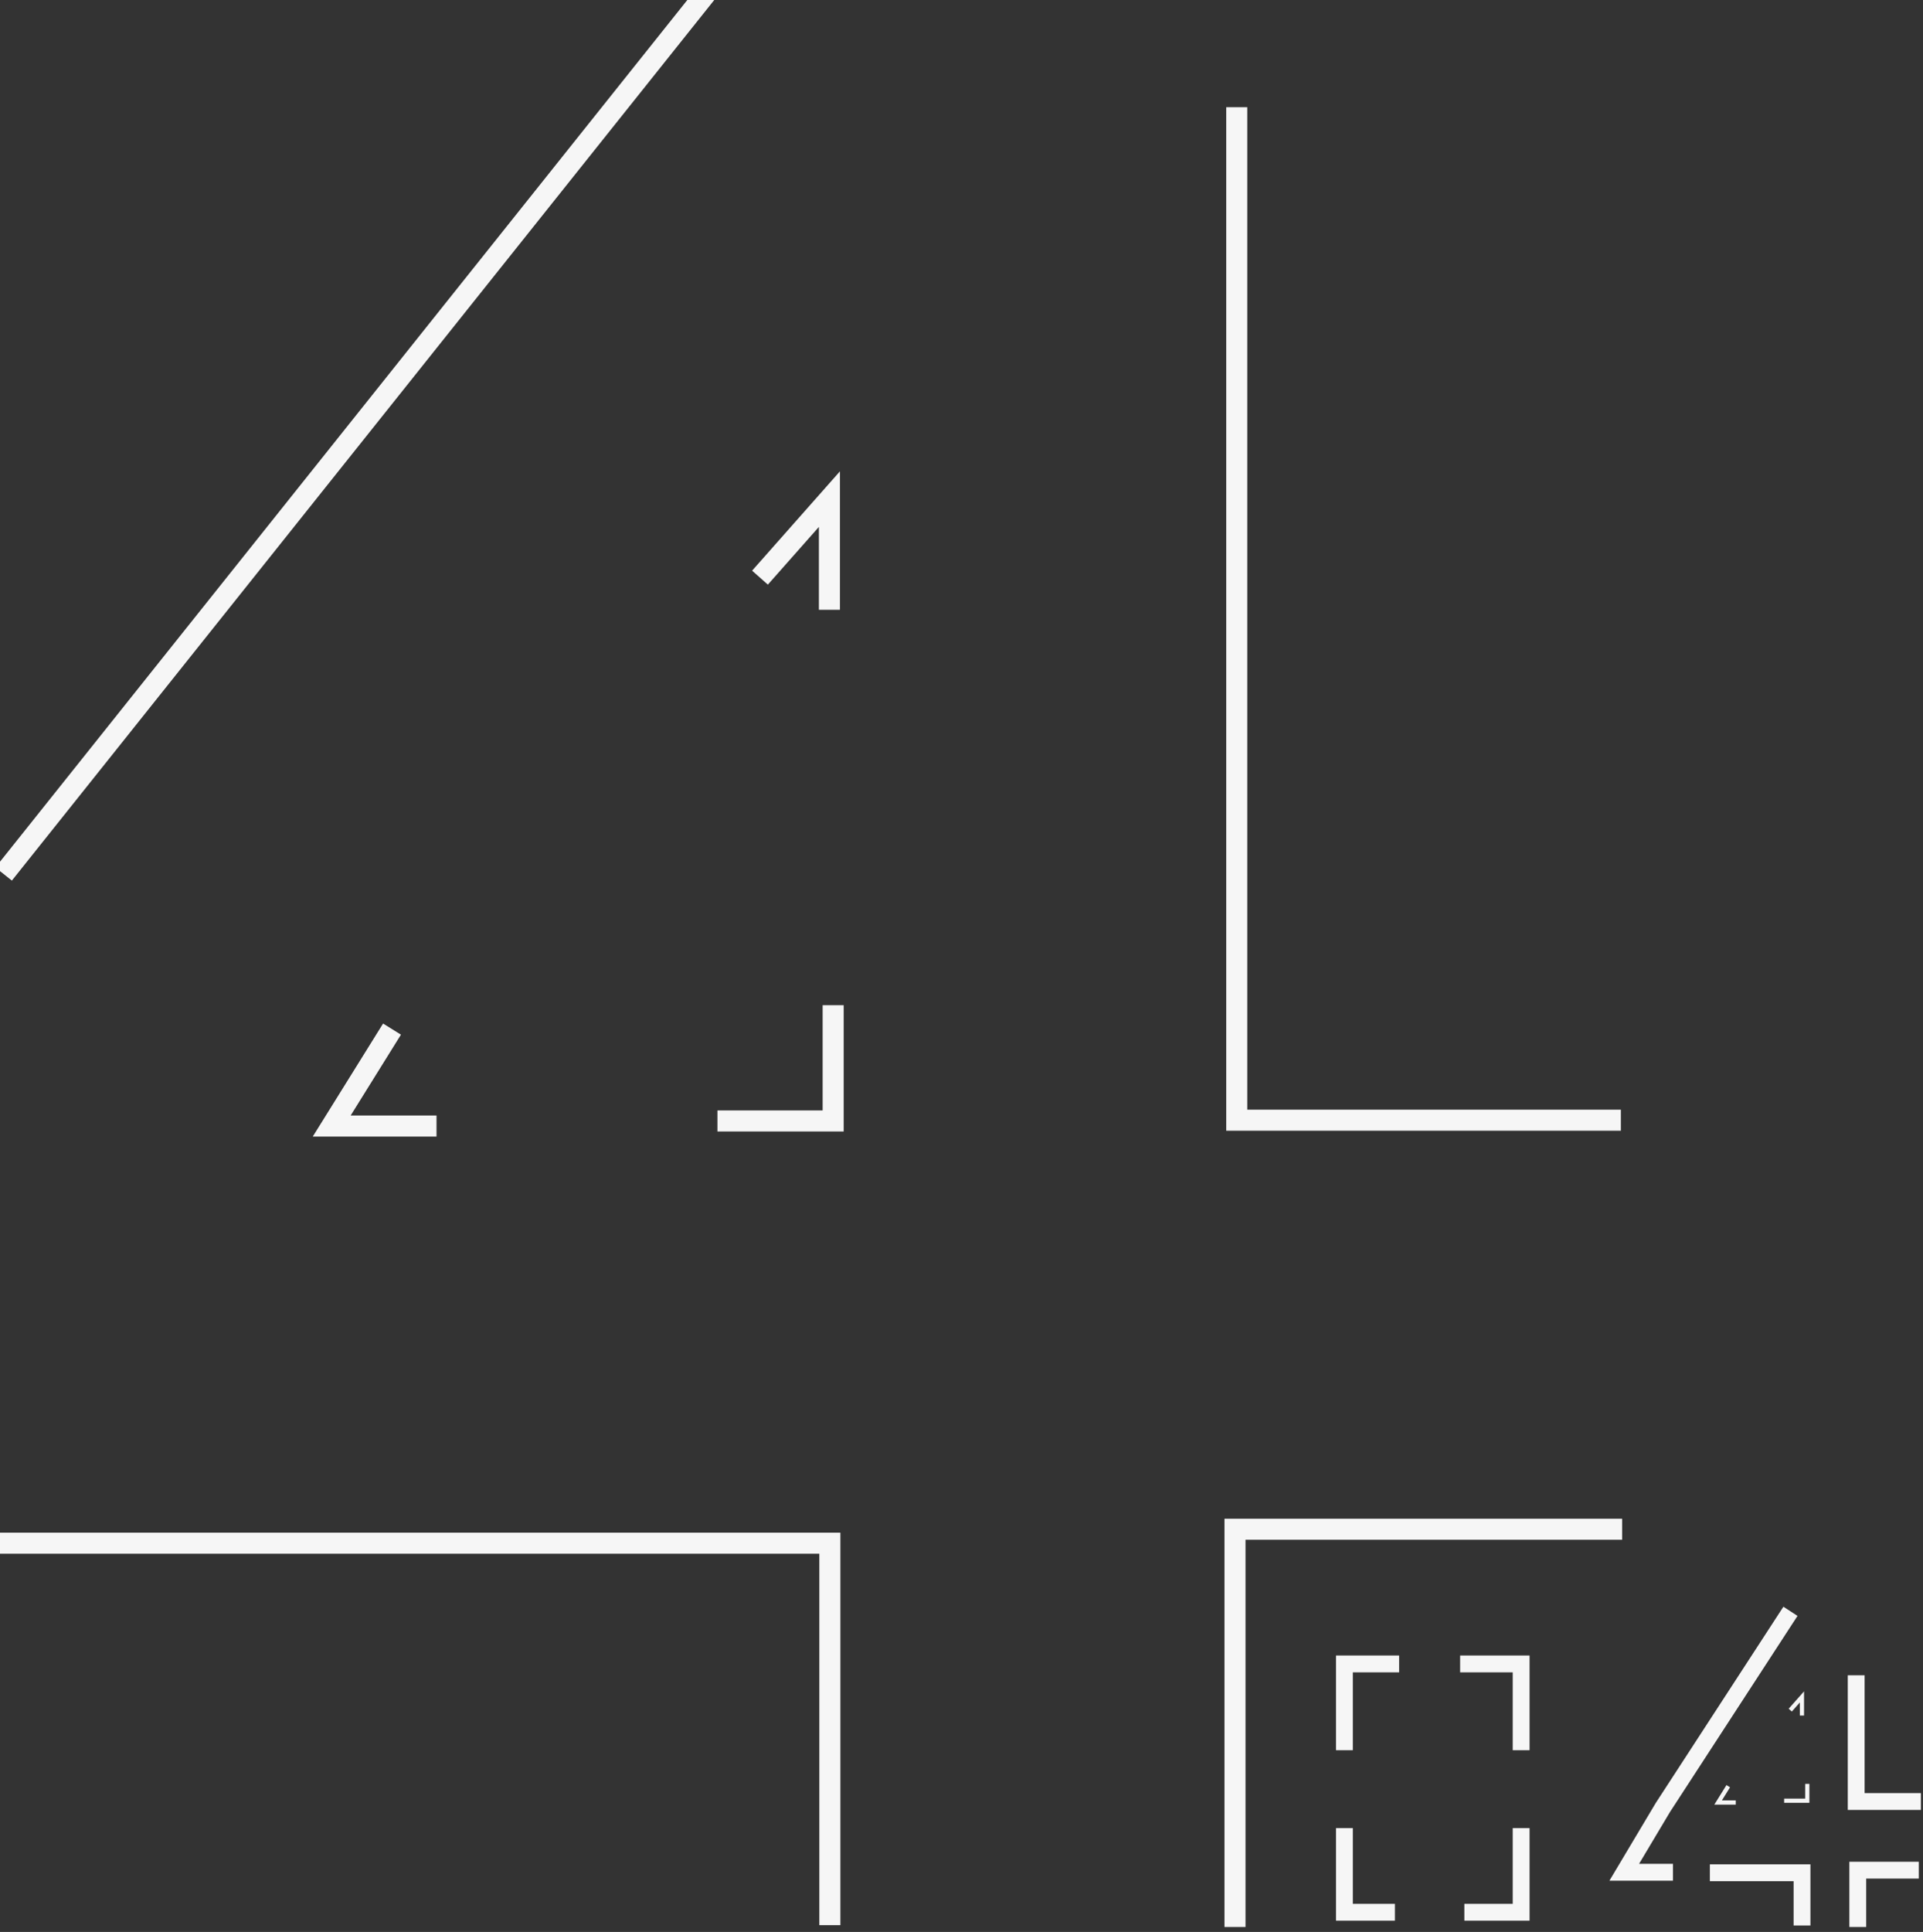 <svg width="914" height="918" viewBox="0 0 914 918" fill="none" xmlns="http://www.w3.org/2000/svg">
<rect x="0" y="0" width="914" height="918" fill="#333333" stroke="none"/>
<path d="M186.322 489L157.664 535.053L207.474 535.053" stroke="#F6F6F6" stroke-width="10"/>
<path d="M821.442 848.734L816.615 856.491L825.005 856.491" stroke="#F6F6F6" stroke-width="2"/>
<path d="M394.22 289.761L394.22 237.168L361.218 274.477" stroke="#F6F6F6" stroke-width="10"/>
<path d="M856.461 815.175L856.461 806.316L850.902 812.6" stroke="#F6F6F6" stroke-width="2"/>
<path d="M587.823 50.947L587.823 532.278L770.394 532.278" stroke="#F6F6F6" stroke-width="10"/>
<path d="M882.248 796.047L882.248 856.024L913 856.024" stroke="#F6F6F6" stroke-width="8"/>
<path d="M341 532.64L396 532.64L396 477.64" stroke="#F6F6F6" stroke-width="10"/>
<path d="M848 855.64L859 855.64L859 847.64" stroke="#F6F6F6" stroke-width="2"/>
<path d="M665 790.64L639 790.64L639 831.64" stroke="#F6F6F6" stroke-width="8"/>
<path d="M694 790.64L723 790.64L723 831.64" stroke="#F6F6F6" stroke-width="8"/>
<path d="M696 908.64L723 908.64L723 868.64" stroke="#F6F6F6" stroke-width="8"/>
<path d="M663 908.64L639 908.64L639 868.64" stroke="#F6F6F6" stroke-width="8"/>
<path d="M771 726.64H587V915.64" stroke="#F6F6F6" stroke-width="10"/>
<path d="M912 888.64H883V915.64" stroke="#F6F6F6" stroke-width="8"/>
<path d="M394.431 914.772L394.431 733.273L-2 733.273" stroke="#F6F6F6" stroke-width="10"/>
<path d="M856.497 914.934L856.497 889.879L812.698 889.879" stroke="#F6F6F6" stroke-width="8"/>
<path d="M795.155 889.64H772L790.388 858.811L851 765.64" stroke="#F6F6F6" stroke-width="8"/>
<mask id="mask0" mask-type="alpha" maskUnits="userSpaceOnUse" x="-2" y="-14" width="344" height="463">
<rect width="344" height="463" transform="matrix(-1 0 0 1 342 -14)" fill="#F6F6F6"/>
</mask>
<g mask="url(#mask0)">
<path d="M405.667 -90.977L1.729 415.309" stroke="#F6F6F6" stroke-width="10"/>
</g>
</svg>
